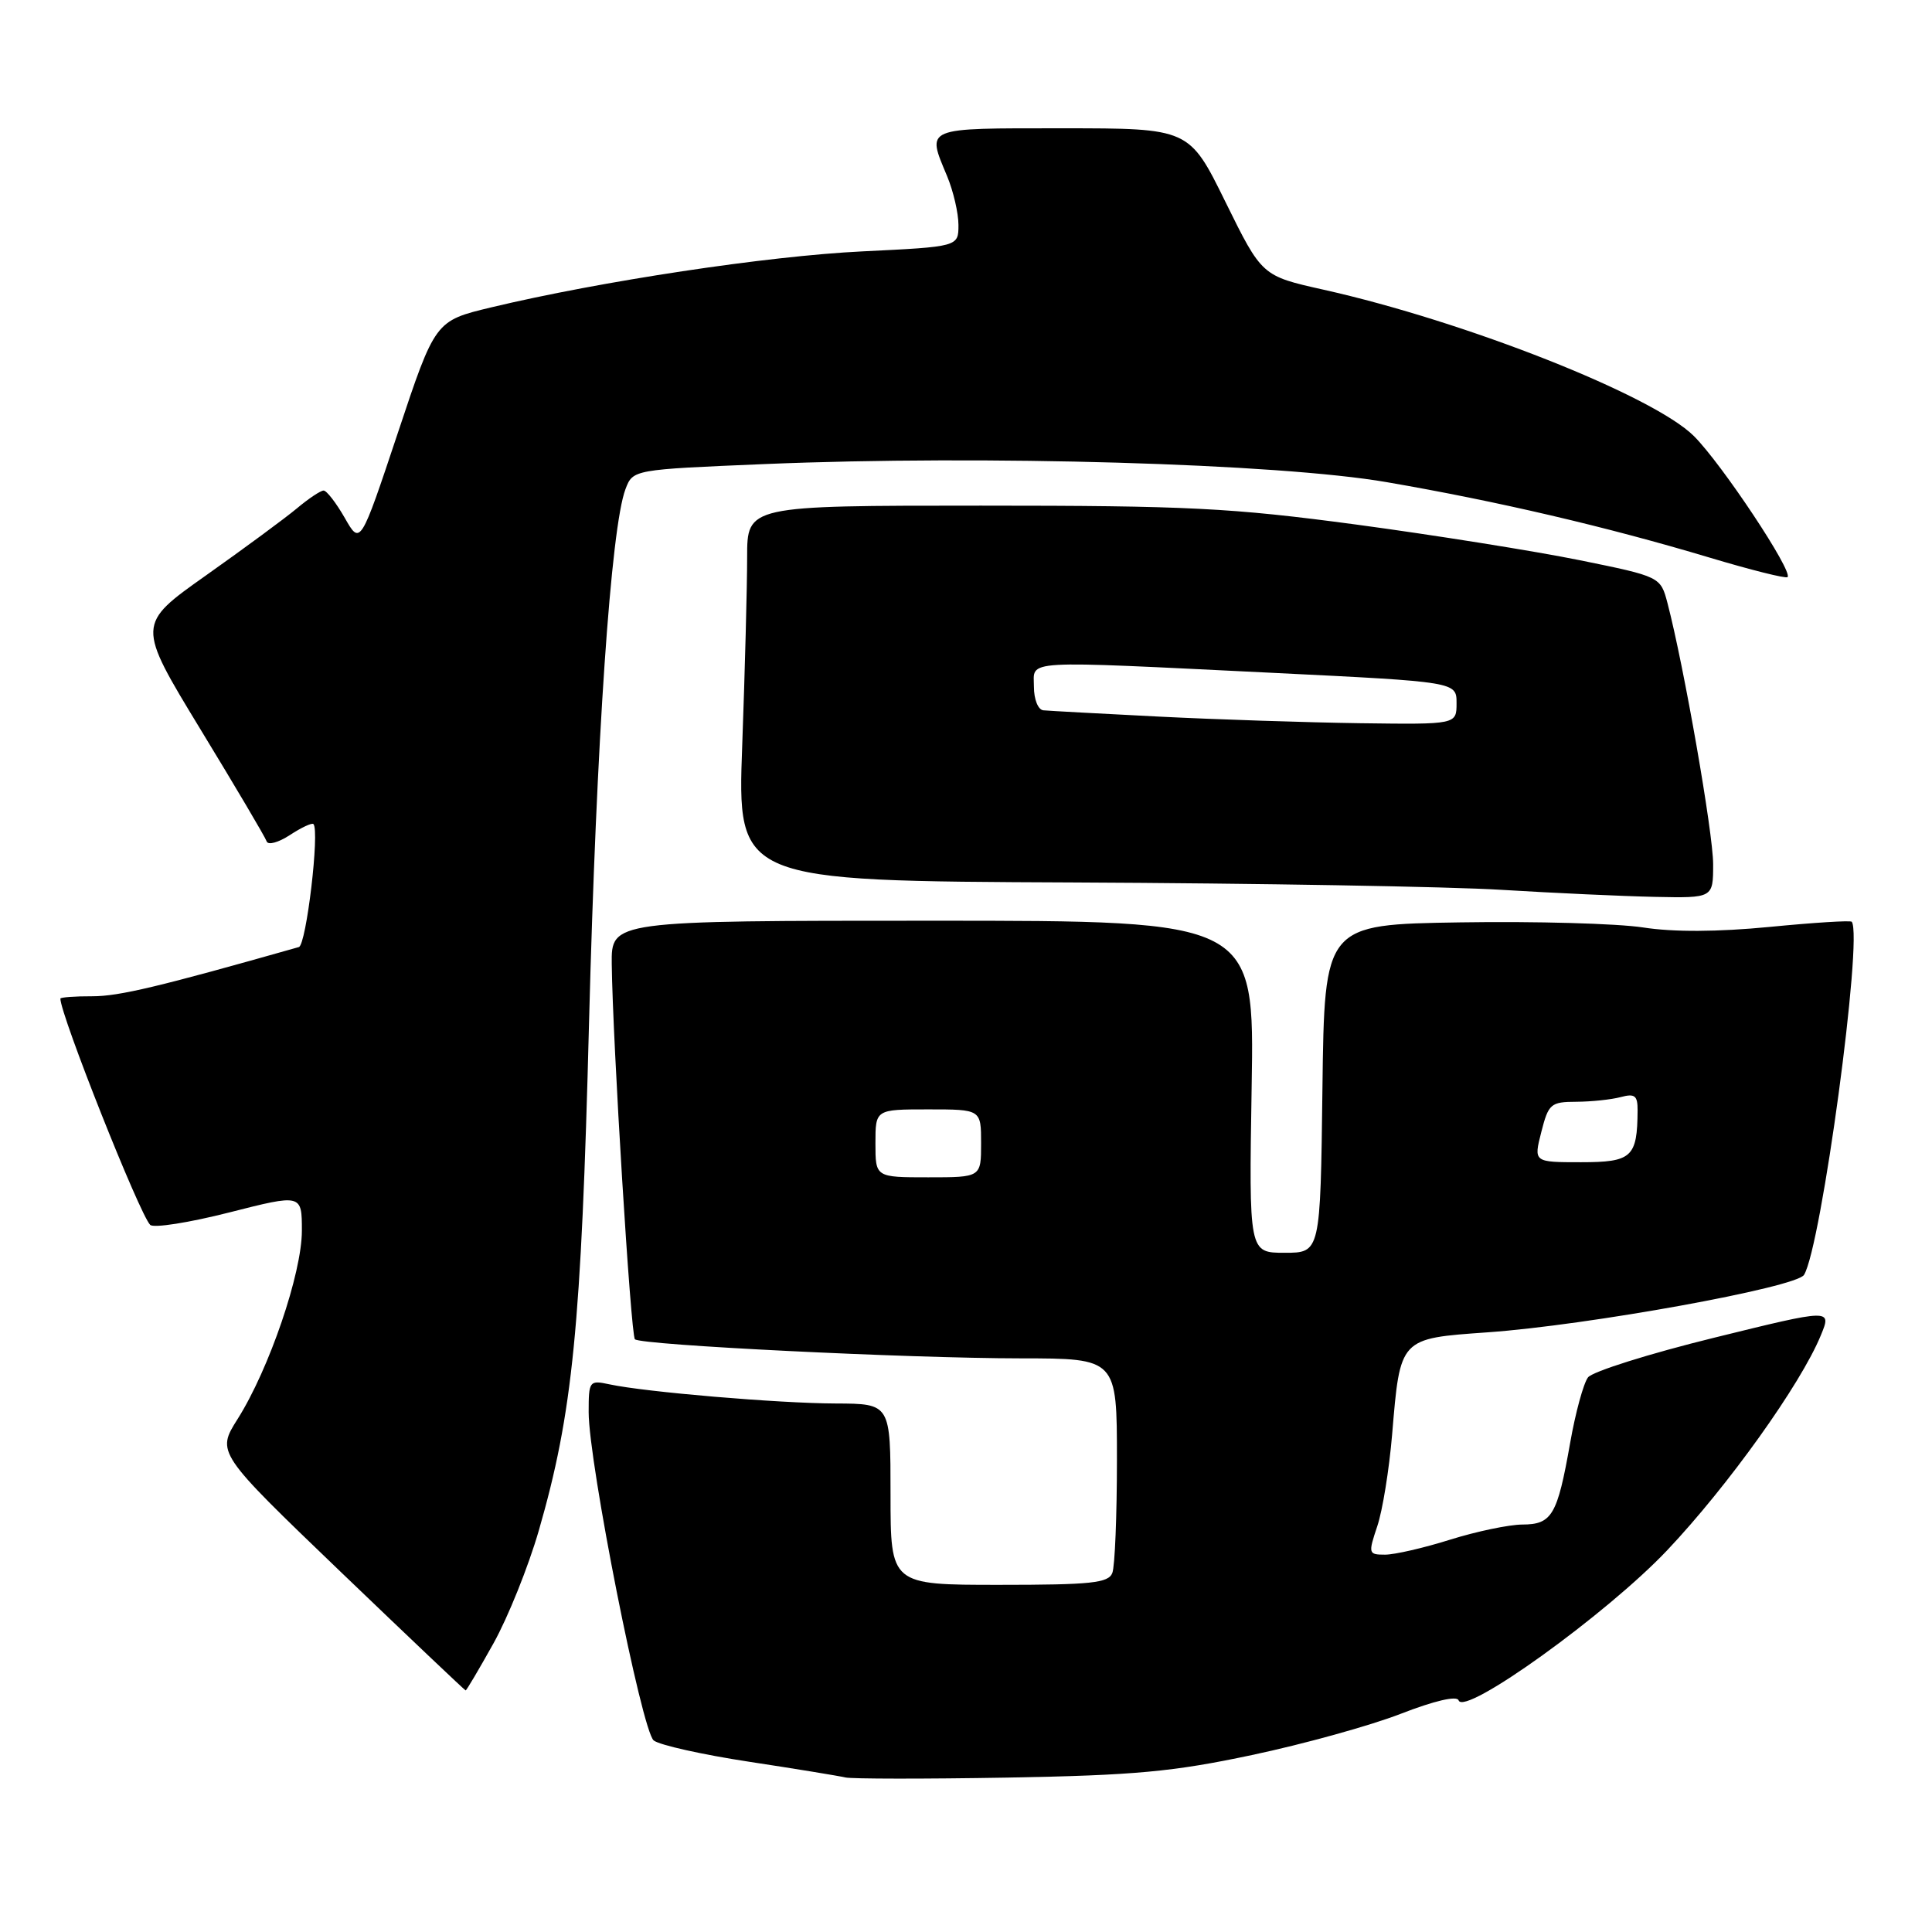 <?xml version="1.0" encoding="UTF-8" standalone="no"?>
<!DOCTYPE svg PUBLIC "-//W3C//DTD SVG 1.1//EN" "http://www.w3.org/Graphics/SVG/1.1/DTD/svg11.dtd" >
<svg xmlns="http://www.w3.org/2000/svg" xmlns:xlink="http://www.w3.org/1999/xlink" version="1.1" viewBox="0 0 256 256">
 <g >
 <path fill="currentColor"
d=" M 165.89 232.55 C 172.71 231.11 181.58 228.65 185.60 227.09 C 190.05 225.36 193.05 224.66 193.27 225.30 C 193.99 227.48 212.88 213.90 220.91 205.42 C 228.96 196.91 238.59 183.45 241.26 176.96 C 242.73 173.41 242.73 173.41 227.11 177.26 C 218.53 179.37 211.01 181.74 210.42 182.51 C 209.82 183.29 208.75 187.21 208.05 191.21 C 206.36 200.78 205.65 202.00 201.71 202.01 C 199.95 202.02 195.65 202.92 192.16 204.01 C 188.67 205.11 184.79 206.00 183.53 206.00 C 181.32 206.00 181.28 205.86 182.49 202.25 C 183.19 200.19 184.07 194.73 184.46 190.12 C 185.54 177.23 185.41 177.37 197.12 176.54 C 210.44 175.60 238.02 170.59 239.04 168.93 C 241.33 165.24 246.87 124.22 245.37 122.14 C 245.23 121.94 240.34 122.25 234.50 122.82 C 227.57 123.49 221.75 123.52 217.70 122.89 C 214.29 122.37 203.40 122.06 193.50 122.22 C 175.50 122.50 175.50 122.50 175.23 144.25 C 174.96 166.00 174.96 166.00 170.22 166.00 C 165.49 166.00 165.49 166.00 165.85 144.00 C 166.22 122.00 166.22 122.00 123.61 122.00 C 81.00 122.00 81.00 122.00 81.06 127.75 C 81.18 137.92 83.58 176.92 84.13 177.46 C 84.90 178.23 120.30 179.98 135.25 179.99 C 148.00 180.00 148.00 180.00 148.00 193.42 C 148.00 200.80 147.73 207.55 147.39 208.42 C 146.88 209.76 144.60 210.00 132.39 210.00 C 118.00 210.00 118.00 210.00 118.00 198.00 C 118.00 186.00 118.00 186.00 110.75 185.97 C 103.16 185.95 85.46 184.45 80.75 183.43 C 78.09 182.86 78.00 182.98 78.00 187.11 C 78.00 193.82 85.04 229.35 86.62 230.62 C 87.39 231.23 93.08 232.50 99.26 233.44 C 105.44 234.38 111.17 235.32 112.00 235.52 C 112.83 235.72 122.50 235.73 133.50 235.54 C 150.37 235.24 155.44 234.77 165.89 232.55 Z  M 65.39 217.75 C 67.31 214.31 70.01 207.59 71.39 202.82 C 75.89 187.24 77.02 175.88 78.05 135.50 C 79.02 98.15 80.95 69.90 82.88 64.81 C 83.87 62.22 83.87 62.22 101.36 61.49 C 130.46 60.28 169.42 61.41 183.76 63.89 C 198.39 66.41 212.86 69.79 226.48 73.87 C 231.98 75.52 236.65 76.69 236.86 76.47 C 237.61 75.72 228.16 61.49 224.46 57.79 C 219.08 52.42 194.24 42.60 175.35 38.38 C 167.21 36.56 167.21 36.56 162.39 26.78 C 157.58 17.00 157.58 17.00 140.79 17.00 C 122.28 17.00 122.77 16.80 125.50 23.35 C 126.32 25.32 127.00 28.23 127.00 29.81 C 127.00 32.69 127.00 32.69 114.25 33.31 C 101.70 33.92 79.63 37.25 65.08 40.73 C 57.66 42.51 57.66 42.51 52.71 57.38 C 47.75 72.25 47.75 72.25 45.68 68.62 C 44.54 66.63 43.28 65.00 42.88 65.00 C 42.48 65.00 40.88 66.07 39.33 67.37 C 37.77 68.67 32.36 72.66 27.30 76.24 C 18.11 82.74 18.11 82.74 26.55 96.62 C 31.20 104.25 35.15 110.94 35.33 111.48 C 35.51 112.02 36.89 111.64 38.41 110.65 C 39.93 109.65 41.33 109.00 41.53 109.19 C 42.38 110.05 40.59 125.21 39.60 125.49 C 21.03 130.76 15.78 132.01 12.25 132.01 C 9.91 132.00 8.00 132.15 8.00 132.32 C 8.00 134.47 18.49 160.89 19.90 162.30 C 20.35 162.75 25.05 162.01 30.36 160.66 C 40.00 158.21 40.00 158.21 40.00 163.08 C 40.00 168.70 35.67 181.40 31.49 188.02 C 28.68 192.47 28.68 192.47 45.09 208.23 C 54.12 216.89 61.59 223.98 61.70 223.99 C 61.81 224.00 63.47 221.19 65.39 217.75 Z  M 227.00 114.51 C 227.00 110.38 223.14 88.31 220.96 79.95 C 220.03 76.41 220.03 76.41 209.27 74.22 C 203.34 73.02 190.05 70.90 179.73 69.51 C 163.10 67.29 157.43 67.00 129.98 67.00 C 99.00 67.00 99.00 67.00 99.00 73.84 C 99.00 77.60 98.71 88.79 98.35 98.71 C 97.69 116.74 97.69 116.74 142.10 116.93 C 166.52 117.04 192.12 117.48 199.00 117.91 C 205.88 118.33 214.99 118.75 219.25 118.84 C 227.00 119.00 227.00 119.00 227.00 114.51 Z  M 116.00 151.50 C 116.00 147.00 116.00 147.00 123.00 147.00 C 130.00 147.00 130.00 147.00 130.00 151.50 C 130.00 156.00 130.00 156.00 123.00 156.00 C 116.00 156.00 116.00 156.00 116.00 151.50 Z  M 204.23 150.00 C 205.18 146.26 205.48 146.00 208.87 145.99 C 210.87 145.98 213.51 145.70 214.75 145.37 C 216.62 144.87 217.00 145.16 216.99 147.13 C 216.95 153.34 216.24 154.00 209.49 154.00 C 203.21 154.00 203.21 154.00 204.23 150.00 Z  M 153.50 94.95 C 145.80 94.56 138.94 94.19 138.25 94.12 C 137.55 94.05 137.00 92.67 137.00 91.00 C 137.00 87.38 134.84 87.51 168.75 89.16 C 193.00 90.35 193.00 90.35 193.00 93.17 C 193.00 96.00 193.00 96.00 180.25 95.83 C 173.24 95.73 161.20 95.34 153.50 94.95 Z "/>
</g>
</svg>